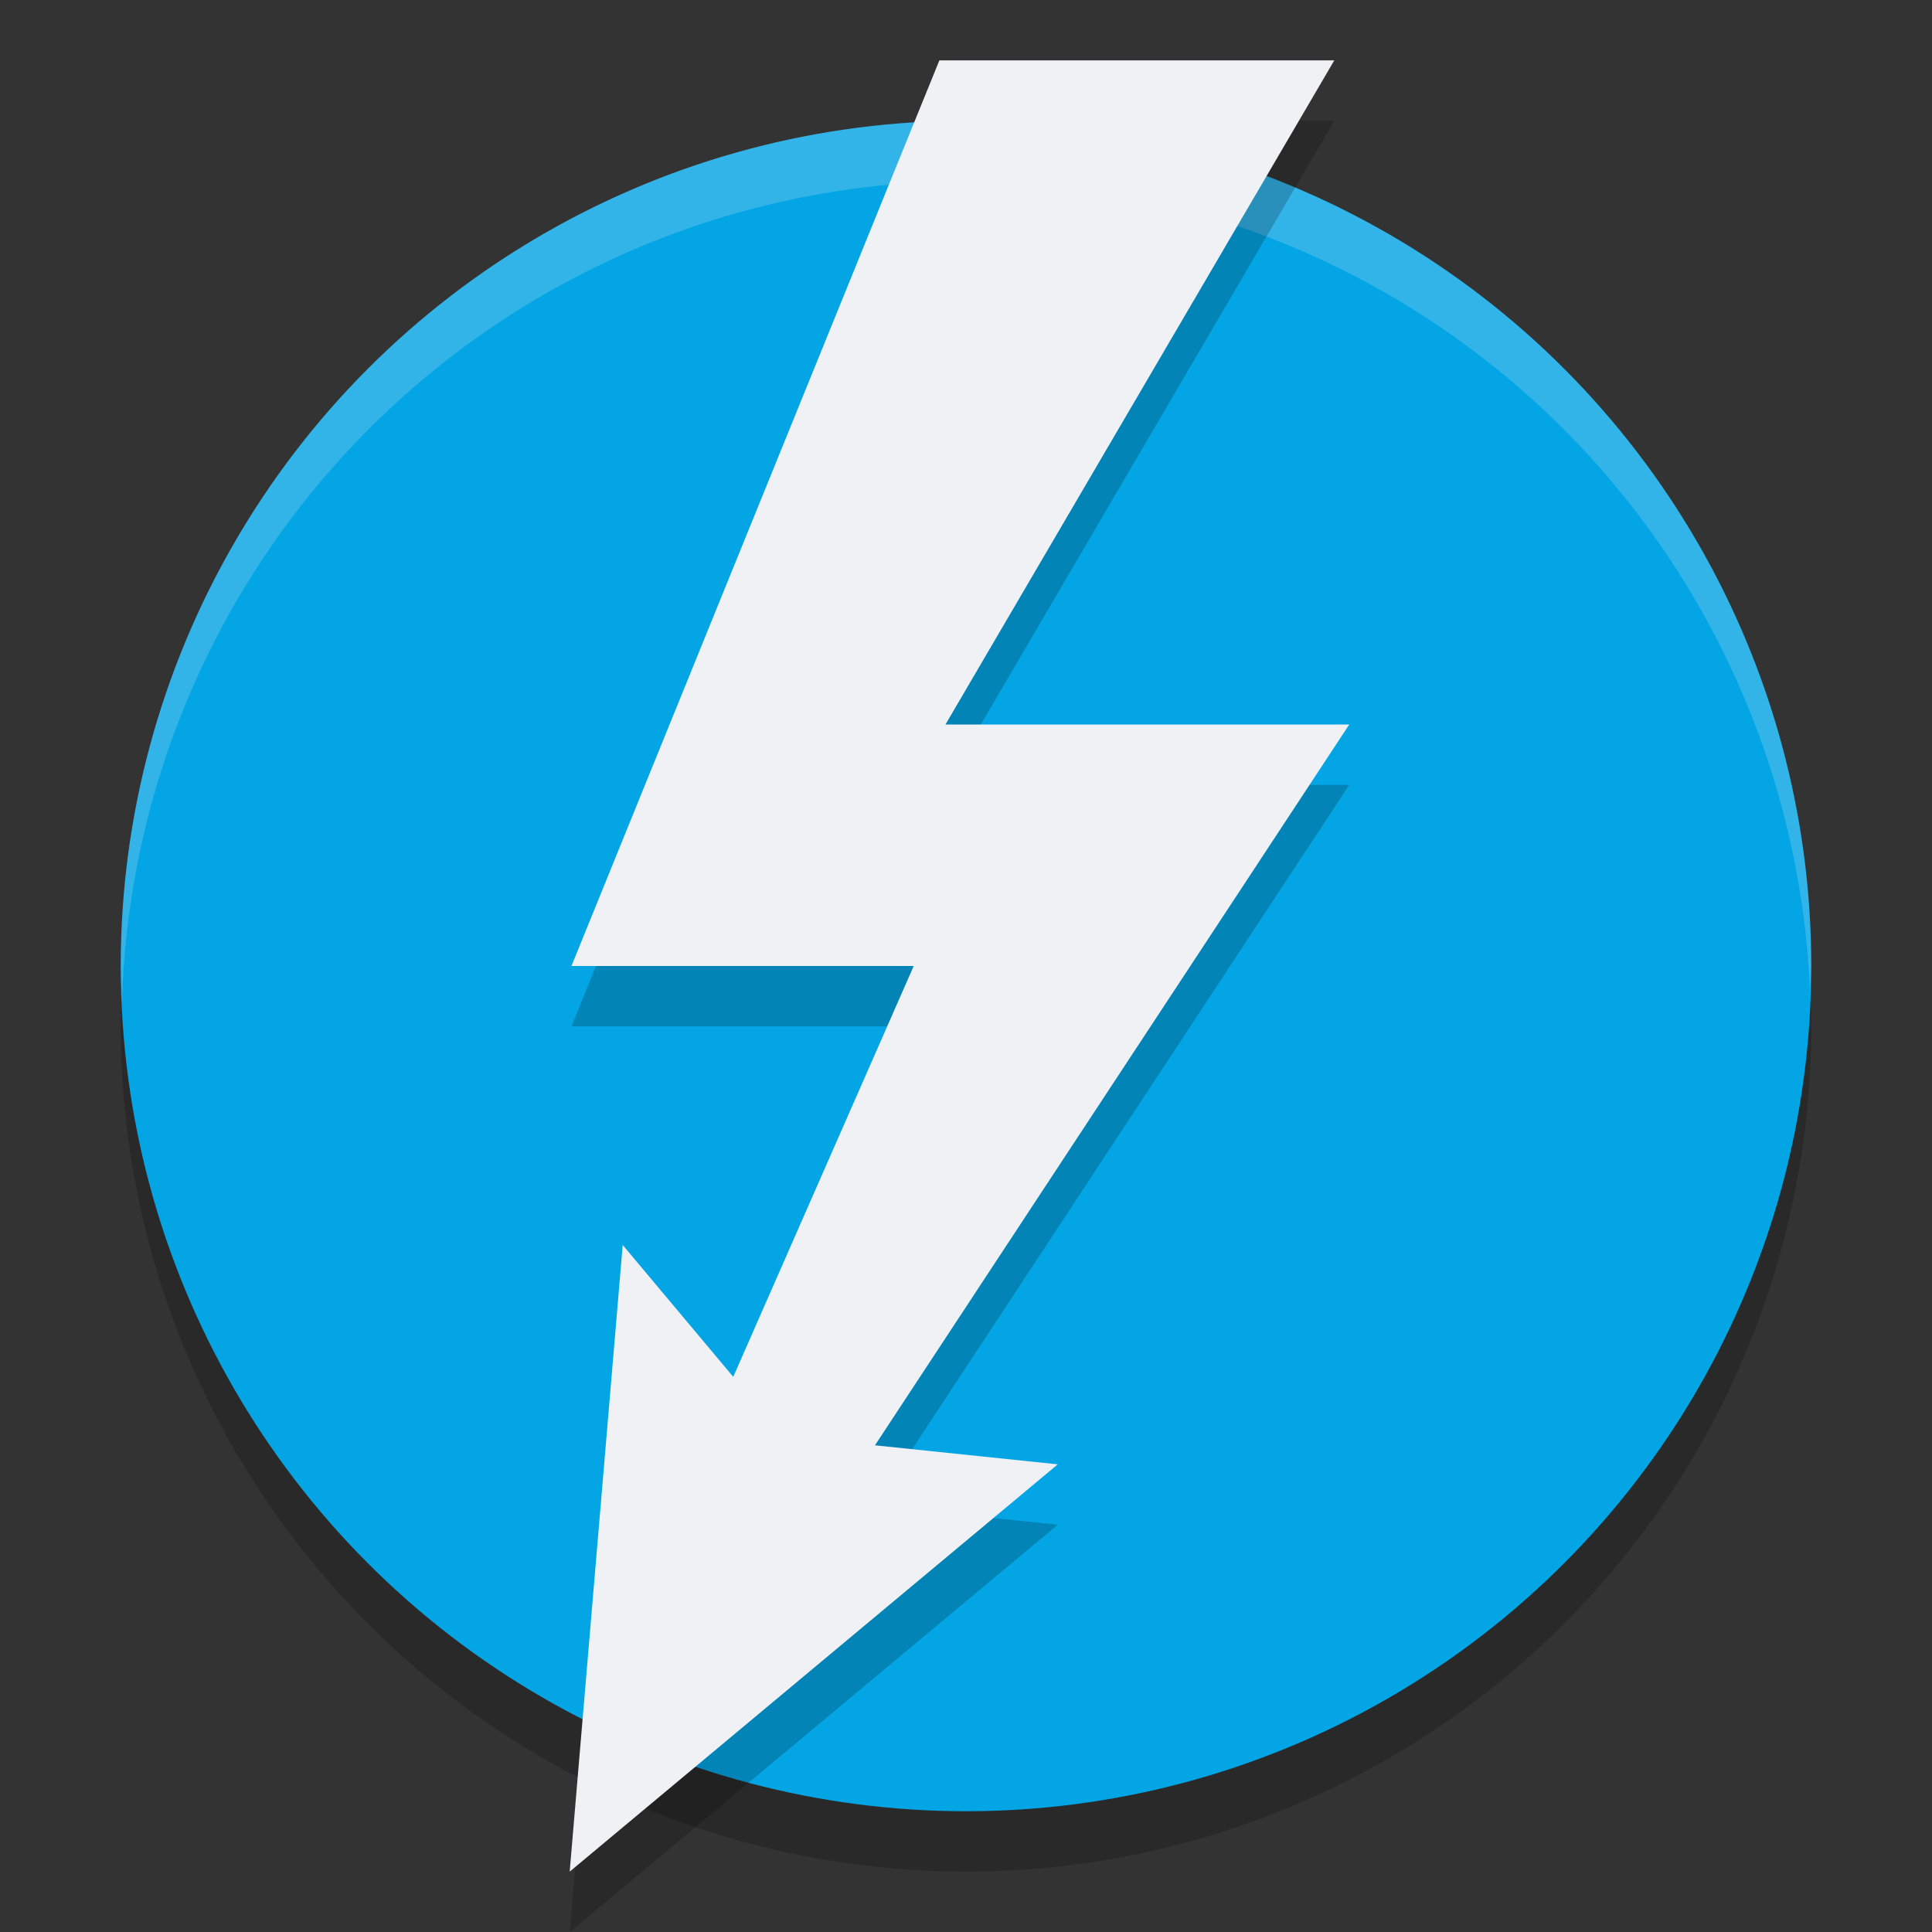 <svg xmlns="http://www.w3.org/2000/svg" width="32" height="32" version="1.1">
 <rect width="100%" height="100%" fill="#333333" stroke="none"/>
 <circle style="opacity:0.2" cx="16" cy="17" r="14"/>
 <circle style="fill:#04a5e5" cx="16" cy="16" r="14"/>
 <path style="fill:#eff1f5;opacity:0.2" d="M 16 2 A 14 14 0 0 0 2 16 A 14 14 0 0 0 2.021 16.586 A 14 14 0 0 1 16 3 A 14 14 0 0 1 29.979 16.414 A 14 14 0 0 0 30 16 A 14 14 0 0 0 16 2 z"/>
 <path style="opacity:0.2" d="M 15.559,2 9.465,17 H 15.134 L 12.145,23.805 10.314,21.621 9.436,32 17.52,25.254 14.492,24.939 22.348,13 h -6.688 L 22.1,2 Z"/>
 <path style="fill:#eff1f5" d="M 15.559,1 9.465,16 H 15.134 L 12.145,22.805 10.314,20.621 9.436,31 17.52,24.254 14.492,23.939 22.348,12 h -6.688 L 22.1,1 Z"/>
</svg>
